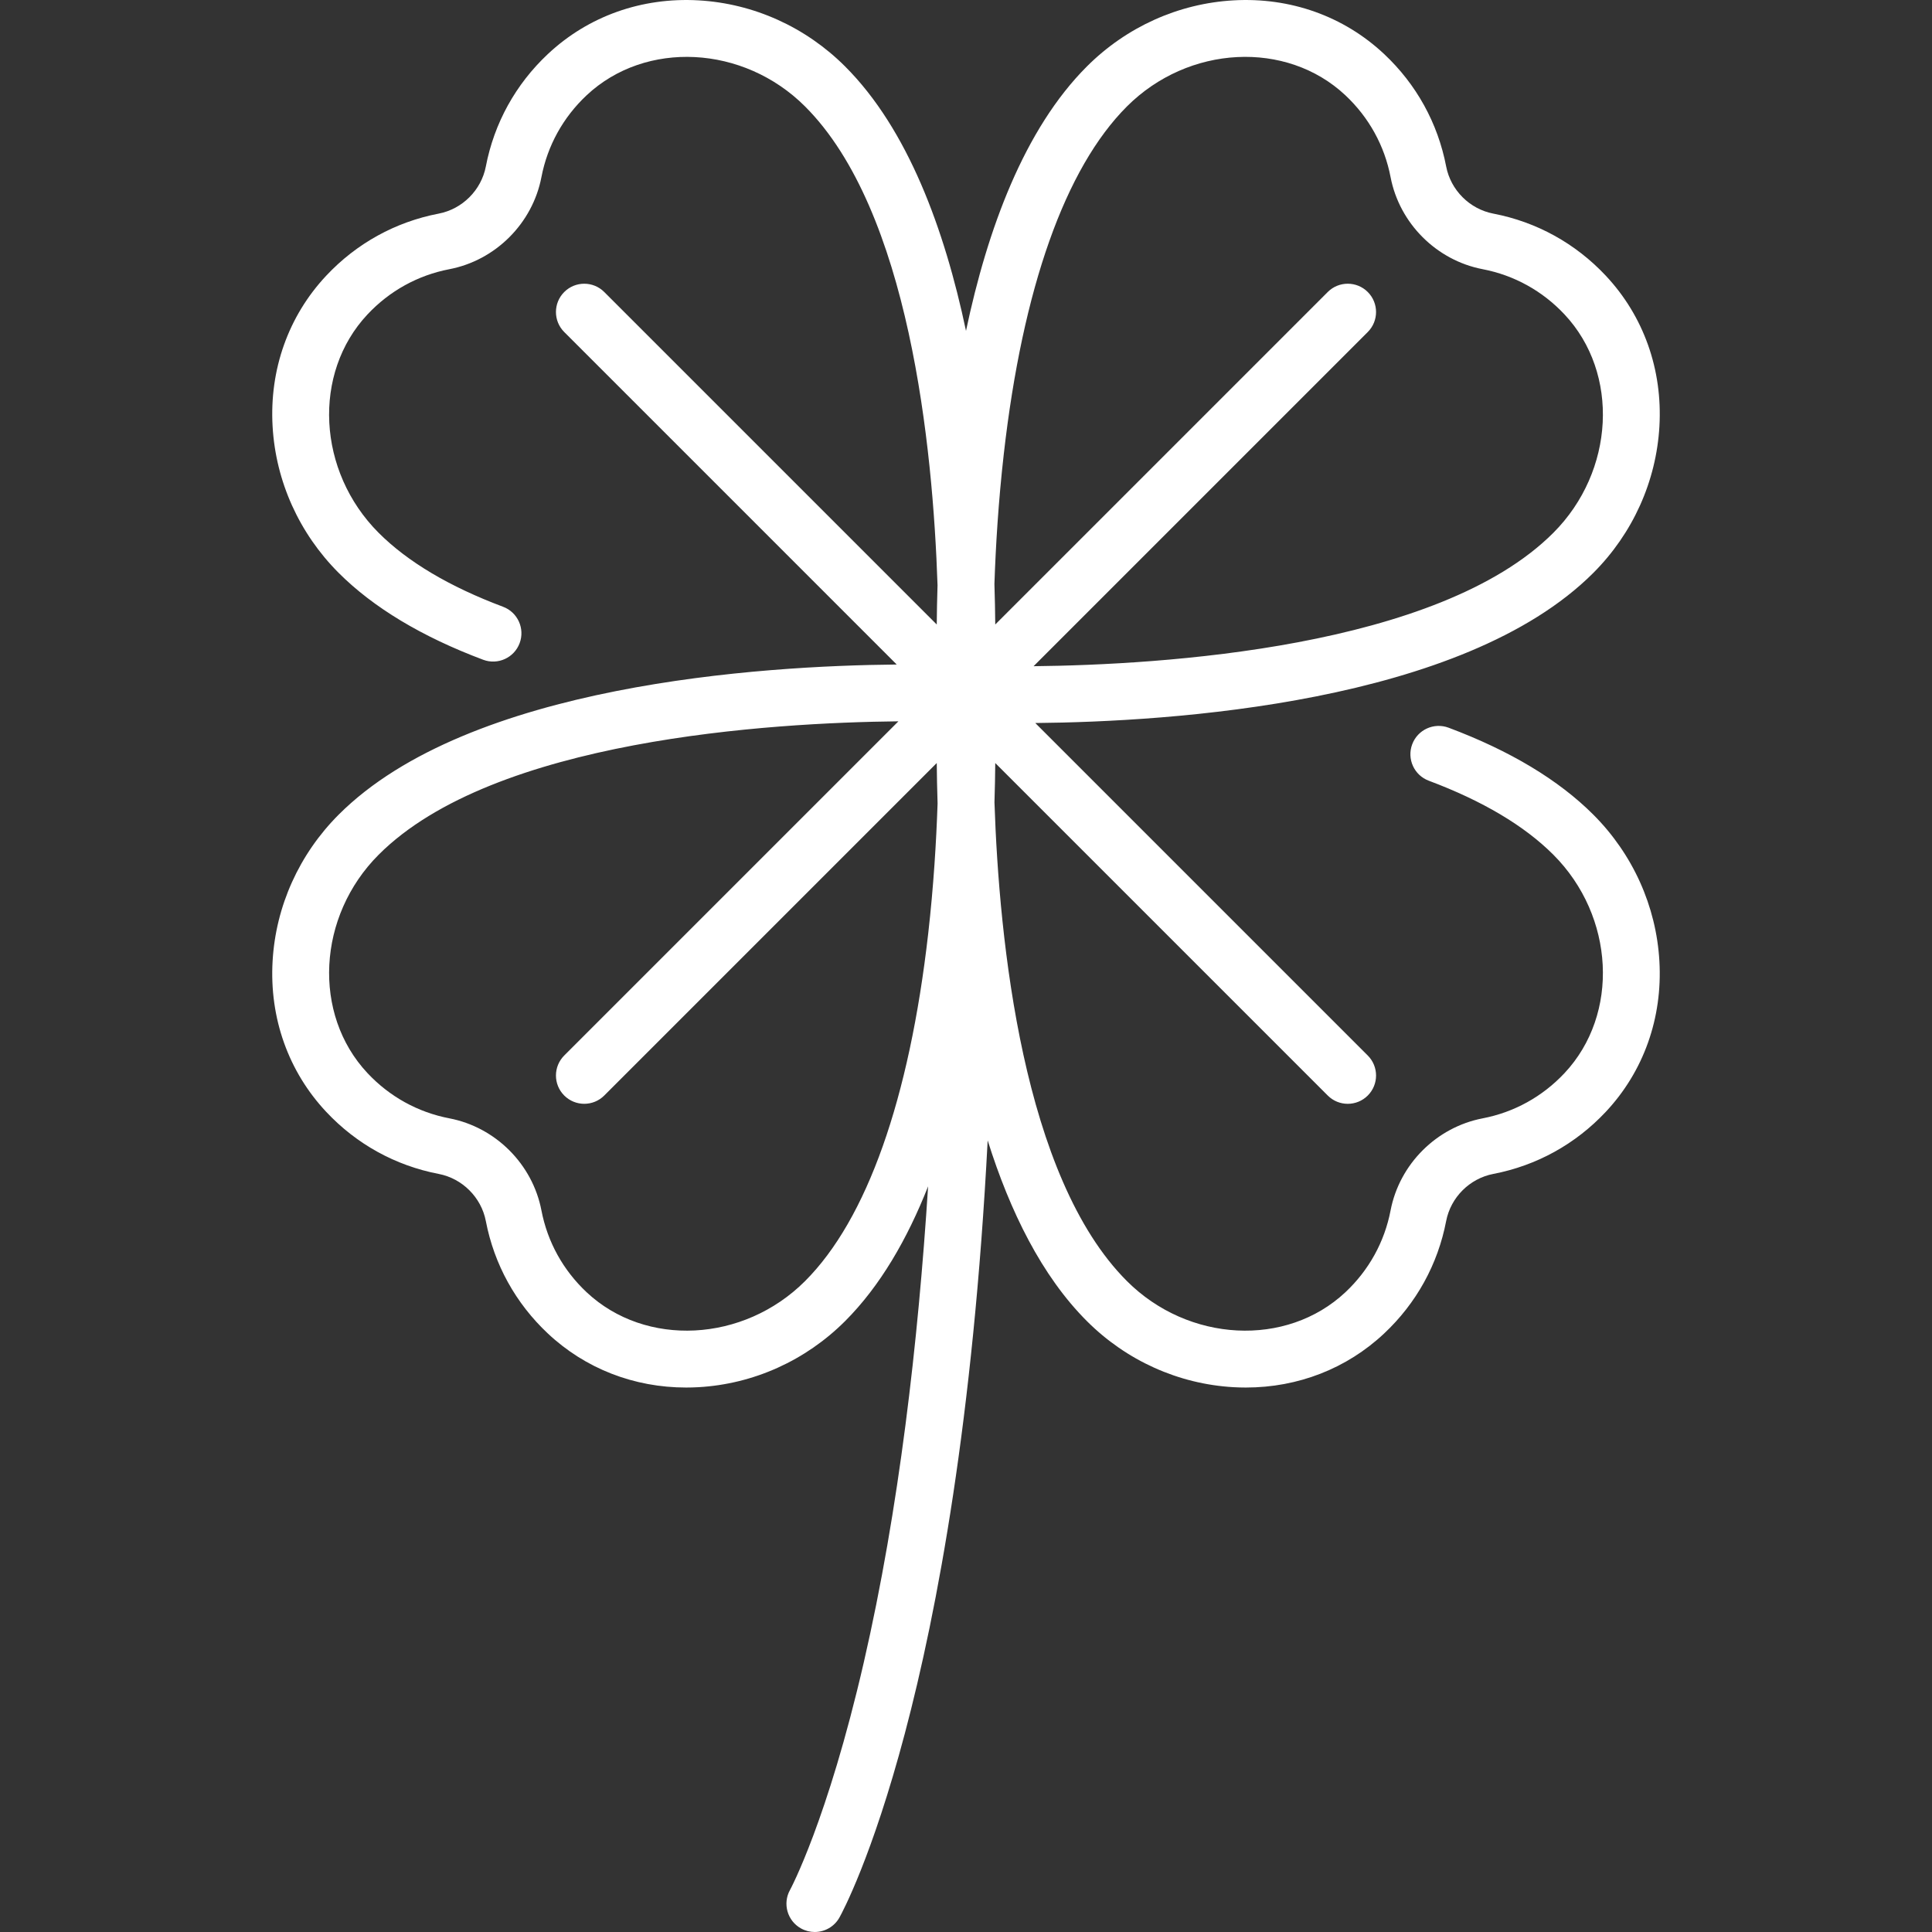 <svg id="Capa_1" enable-background="new 0 0 512.003 512.003" fill="white" height="512" viewBox="0 0 512.003 512.003" width="512" xmlns="http://www.w3.org/2000/svg"><rect x="0" y="0" width="512.003" height="512.003" fill="#333333" stroke="none"/><path d="m422.265 215.907c-9.2-9.209-22.106-16.966-38.361-23.054-3.879-1.452-8.201.513-9.654 4.393-1.453 3.879.514 8.201 4.393 9.654 14.232 5.331 25.338 11.928 33.011 19.609 16.283 16.299 17.609 42.266 2.957 57.885-5.852 6.237-13.354 10.38-21.694 11.981-12.242 2.349-22.046 12.153-24.396 24.395-1.601 8.341-5.744 15.843-11.981 21.695-15.619 14.651-41.586 13.326-57.884-2.957-27.59-27.561-33.886-90.12-35.111-126.877.118-3.762.181-7.247.21-10.417l88.113 88.113c1.464 1.465 3.384 2.197 5.303 2.197s3.839-.732 5.303-2.197c2.929-2.929 2.929-7.677 0-10.606l-88.113-88.113c35.865-.326 113.364-5.225 147.905-39.802 10.451-10.462 16.666-24.246 17.498-38.815.861-15.063-4.187-29.245-14.214-39.934-8.031-8.56-18.338-14.249-29.807-16.449-6.269-1.203-11.288-6.223-12.491-12.492-2.202-11.469-7.89-21.776-16.45-29.806-10.69-10.028-24.878-15.078-39.935-14.215-14.569.833-28.353 7.048-38.815 17.499-16.598 16.581-26.353 43.063-32.051 70.086-5.698-27.023-15.453-53.505-32.051-70.086-10.461-10.452-24.245-16.666-38.814-17.499-15.064-.859-29.245 4.187-39.934 14.215-8.56 8.03-14.248 18.337-16.45 29.807-1.203 6.268-6.223 11.288-12.491 12.491-11.469 2.201-21.775 7.889-29.807 16.45-10.027 10.688-15.075 24.87-14.214 39.933.833 14.568 7.047 28.353 17.498 38.815 9.191 9.2 22.082 16.95 38.313 23.037 3.877 1.454 8.201-.511 9.655-4.39 1.455-3.878-.511-8.201-4.39-9.656-14.21-5.328-25.302-11.92-32.967-19.592-16.283-16.299-17.609-42.266-2.957-57.885 5.852-6.238 13.354-10.38 21.694-11.981 12.242-2.35 22.046-12.153 24.396-24.395 1.601-8.342 5.744-15.843 11.981-21.695 15.618-14.653 41.585-13.327 57.884 2.957 27.59 27.561 33.886 90.12 35.111 126.877-.118 3.762-.181 7.246-.21 10.416l-88.113-88.113c-2.929-2.929-7.678-2.929-10.606 0-2.929 2.929-2.929 7.677 0 10.606l88.113 88.113c-35.863.326-113.363 5.223-147.906 39.802-10.451 10.462-16.666 24.246-17.498 38.815-.861 15.063 4.187 29.245 14.214 39.934 8.031 8.56 18.337 14.248 29.807 16.449 6.269 1.203 11.288 6.223 12.491 12.491 2.202 11.469 7.89 21.777 16.45 29.807 9.906 9.293 22.81 14.309 36.637 14.309 1.093 0 2.193-.031 3.296-.094 14.569-.833 28.354-7.047 38.815-17.498 9.339-9.329 16.507-21.799 22.01-35.73-2.628 41.154-7.703 85.579-17.041 126.148-9.673 42.027-19.467 60.16-19.556 60.321-2.012 3.621-.707 8.187 2.914 10.198 1.153.641 2.403.945 3.635.945 2.636 0 5.192-1.392 6.563-3.859 1.462-2.632 31.622-58.687 39.271-205.917 5.899 18.777 14.317 35.918 26.304 47.893 10.461 10.451 24.246 16.666 38.815 17.499 1.104.063 2.203.094 3.297.094 13.826 0 26.731-5.016 36.637-14.309 8.56-8.03 14.248-18.337 16.45-29.807 1.203-6.268 6.223-11.288 12.491-12.491 11.469-2.201 21.776-7.889 29.807-16.449 10.027-10.689 15.076-24.871 14.214-39.934-.829-14.568-7.043-28.353-17.494-38.815zm-156.25-95.584c4.996-43.924 16.282-75.778 32.639-92.118 16.298-16.283 42.265-17.609 57.884-2.957 6.237 5.851 10.38 13.353 11.981 21.694 2.35 12.242 12.153 22.046 24.396 24.396 8.341 1.601 15.842 5.743 21.694 11.981 14.652 15.619 13.326 41.586-2.957 57.885-30.52 30.551-103.951 34.991-137.742 35.349l88.562-88.562c2.929-2.929 2.929-7.677 0-10.606s-7.678-2.929-10.606 0l-88.113 88.113c-.03-3.258-.096-6.851-.22-10.733.336-10.003 1.053-21.885 2.482-34.442zm-52.666 219.184c-16.299 16.283-42.266 17.608-57.884 2.957-6.237-5.851-10.38-13.353-11.981-21.695-2.35-12.242-12.154-22.046-24.396-24.395-8.341-1.601-15.843-5.744-21.694-11.981-14.652-15.619-13.326-41.586 2.957-57.885 30.52-30.552 103.951-34.992 137.742-35.35l-88.562 88.562c-2.929 2.929-2.929 7.678 0 10.606 1.464 1.465 3.384 2.197 5.303 2.197s3.839-.732 5.303-2.197l88.113-88.113c.03 3.258.096 6.851.22 10.733-.337 10.003-1.054 21.886-2.482 34.442-4.995 43.925-16.282 75.779-32.639 92.119z"/></svg>